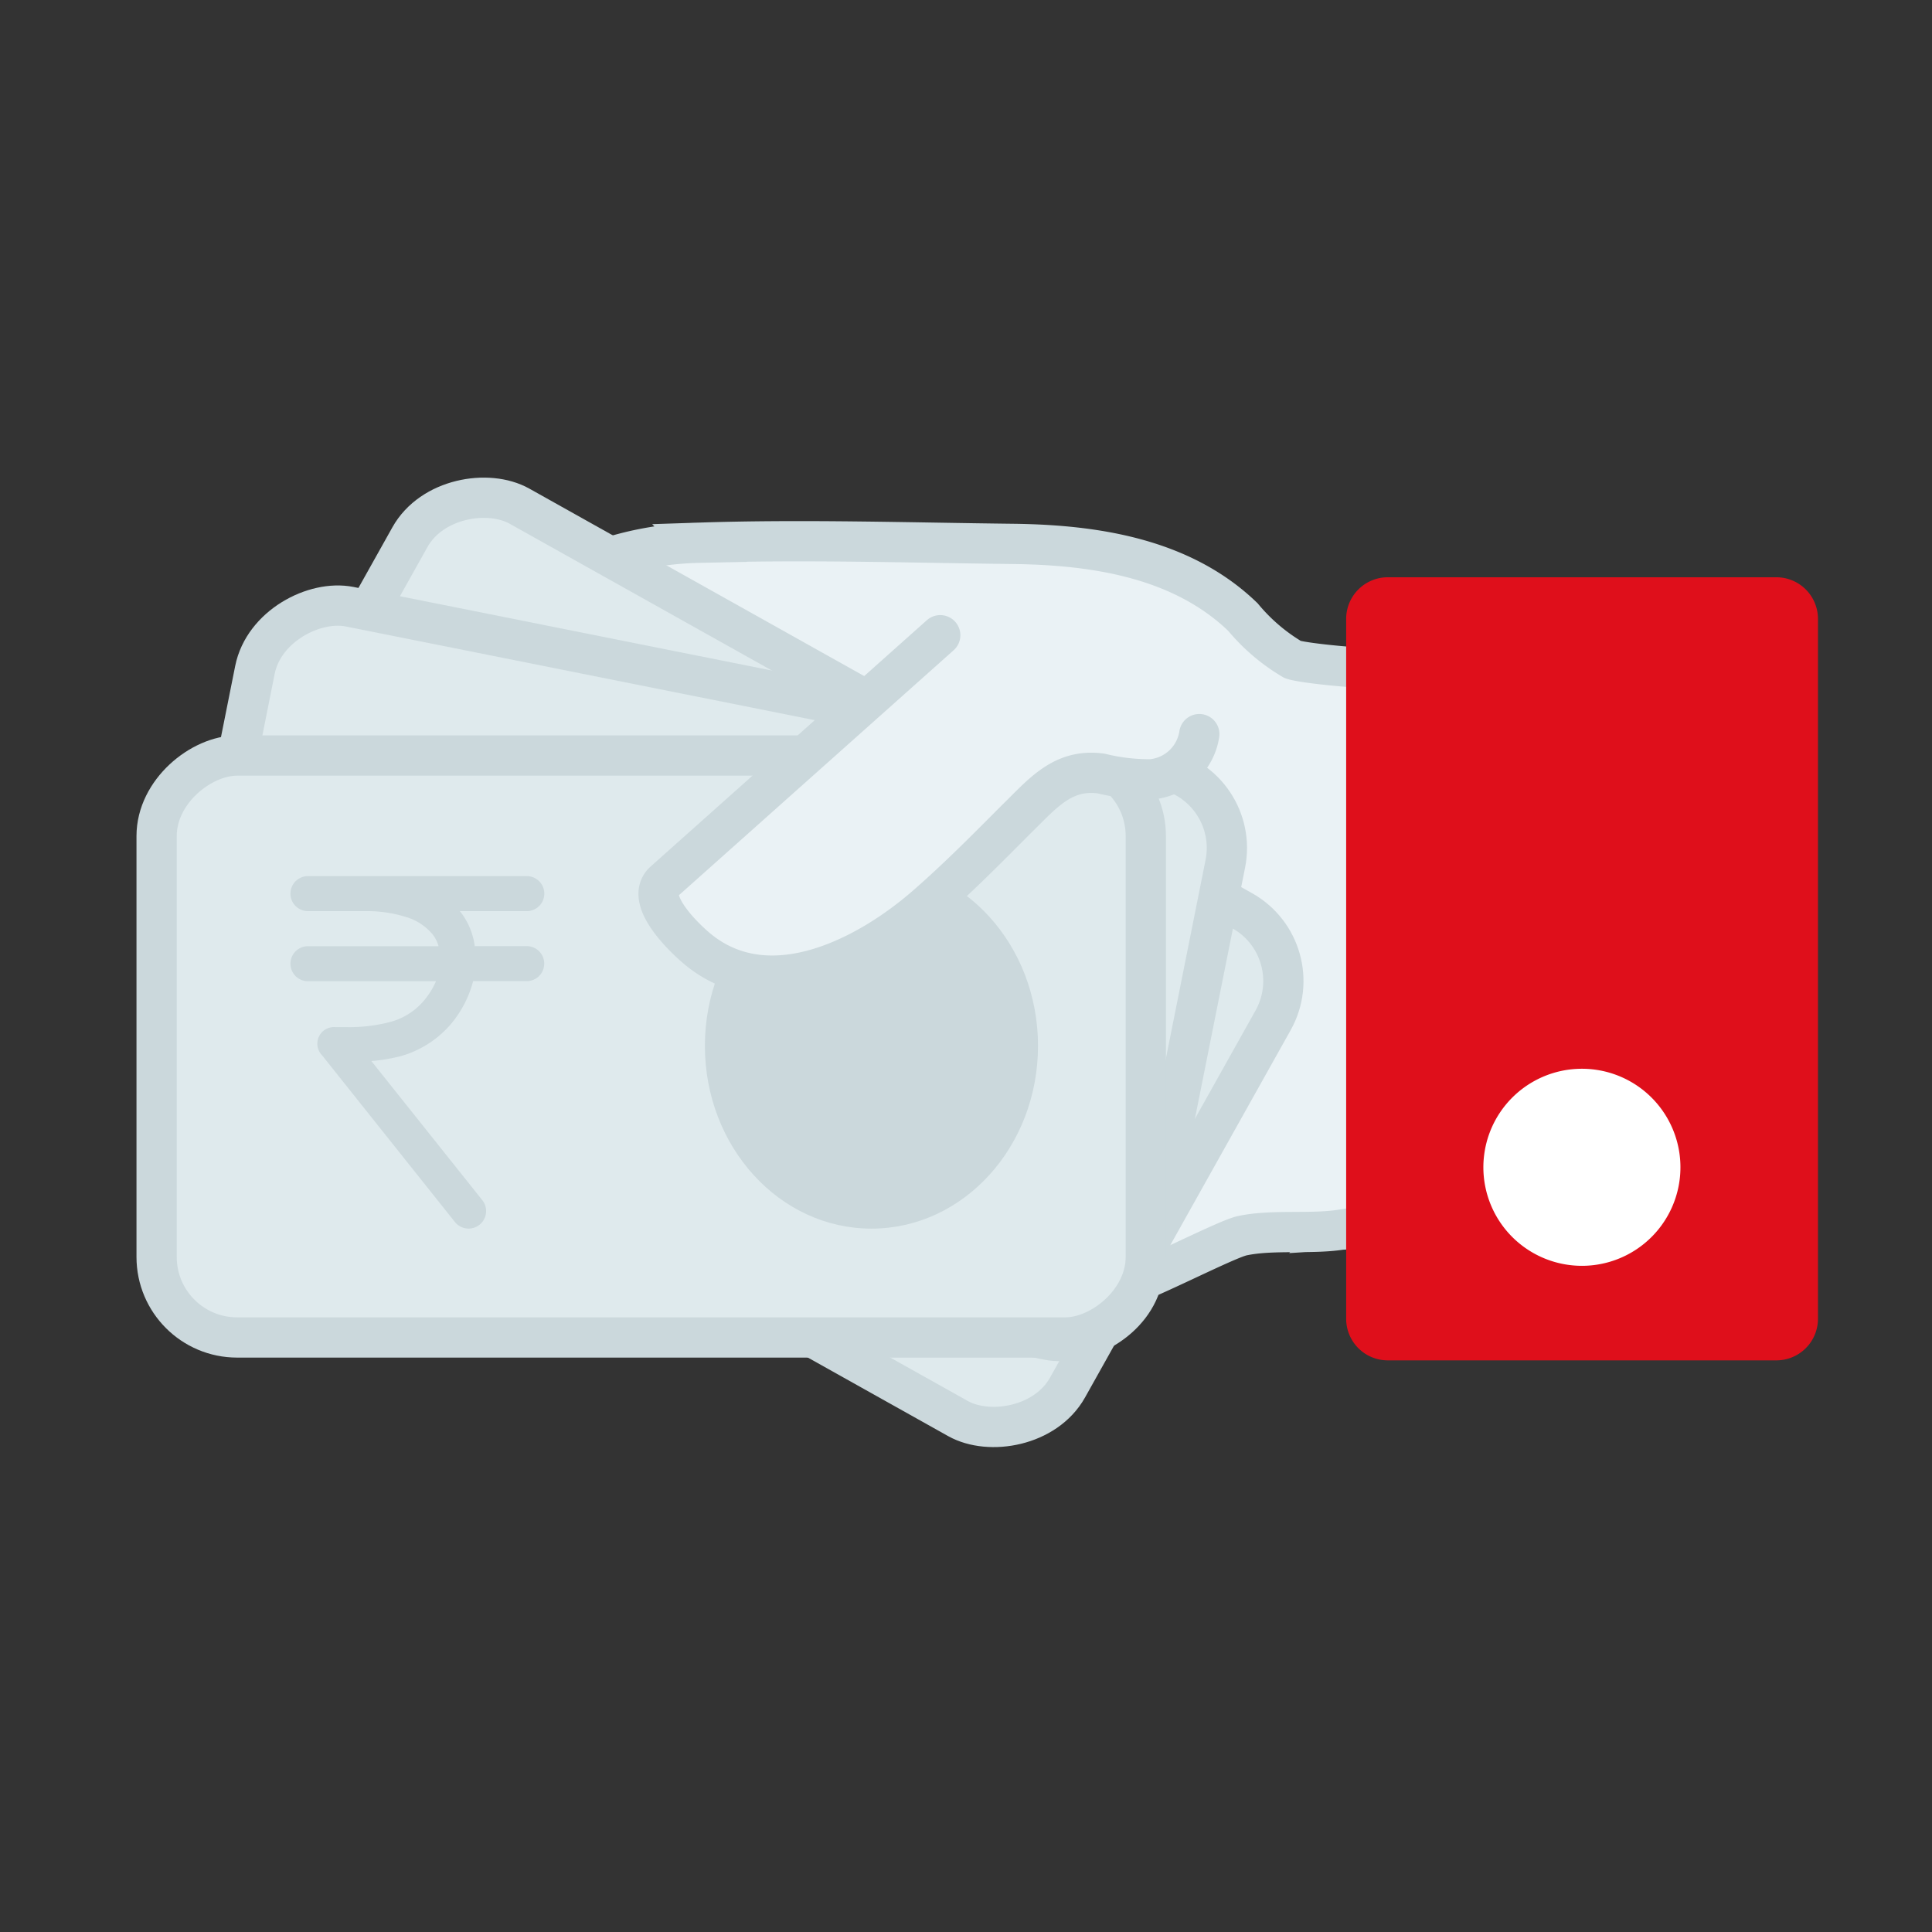 <svg id="Netbanking_Icons-19" data-name="Netbanking Icons-19" xmlns="http://www.w3.org/2000/svg" width="48" height="48" viewBox="0 0 48 48">
  <rect x="0" y="0" width="48" height="48" fill="#333333" stroke="none"/>
  <rect id="Rectangle_140" data-name="Rectangle 140" width="48" height="48" fill="none"/>
  <rect id="Rectangle_141" data-name="Rectangle 141" width="48" height="48" fill="none"/>
  <path id="Path_847" data-name="Path 847" d="M55.4,45.078c-.173.266-3.059,0-3.376-.125A4.731,4.731,0,0,1,50.79,43.9c-1.517-1.466-3.68-1.792-5.7-1.818-2.589-.029-5.213-.115-7.808-.029a8.048,8.048,0,0,0-6.4,3.392c-.96,1.3-1.683,2.064-1.6,3.782l.179,3.318.365,6.646c.016.272.032.547.045.819L43.19,60.1c1.05,0,4.189-.1,3.149.019-8.406.96-1.77.829,1.379.451.432-.054,2.63-1.21,3.056-1.3.752-.16,1.693-.032,2.454-.15a13.162,13.162,0,0,1,2.163.042c.026,0,.182-13.027.2-14.4Z" transform="translate(-19.91 -28.569)" fill="#eaf2f5" stroke="#cbd8dc" stroke-width="1"/>
  <rect id="Rectangle_142" data-name="Rectangle 142" width="14.458" height="24.576" rx="2" transform="translate(4.1 24.215) rotate(-60.76)" fill="#dfeaed" stroke="#cbd8dc" stroke-width="1"/>
  <ellipse id="Ellipse_28" data-name="Ellipse 28" cx="4.541" cy="4.138" rx="4.541" ry="4.138" transform="translate(17.311 28.508) rotate(-60.76)" fill="#cbd8dc"/>
  <rect id="Rectangle_143" data-name="Rectangle 143" width="14.458" height="24.576" rx="2" transform="matrix(0.196, -0.981, 0.981, 0.196, 3.892, 28.865)" fill="#dfeaed" stroke="#cbd8dc" stroke-width="1"/>
  <ellipse id="Ellipse_29" data-name="Ellipse 29" cx="4.541" cy="4.138" rx="4.541" ry="4.138" transform="matrix(0.196, -0.981, 0.981, 0.196, 17.781, 28.878)" fill="#cbd8dc"/>
  <path id="Path_849" data-name="Path 849" d="M105.544,44.82H115.2a1.034,1.034,0,0,1,1.034,1.034V63.246a1.034,1.034,0,0,1-1.034,1.03h-9.654a1.034,1.034,0,0,1-1.034-1.03V45.854A1.034,1.034,0,0,1,105.544,44.82Z" transform="translate(-71.067 -30.478)" fill="#df0f1b"/>
  <path id="Path_850" data-name="Path 850" d="M117.621,87.862a2.448,2.448,0,1,0-1.733-.716,2.451,2.451,0,0,0,1.733.716Z" transform="translate(-78.316 -56.413)" fill="#fff"/>
  <g id="Group_67408" data-name="Group 67408" transform="translate(3.891 18.771)">
    <rect id="Rectangle_144" data-name="Rectangle 144" width="14.458" height="24.576" rx="2" transform="translate(0 14.458) rotate(-90)" fill="#dfeaed" stroke="#cbd8dc" stroke-width="1"/>
    <ellipse id="Ellipse_30" data-name="Ellipse 30" cx="4.138" cy="4.541" rx="4.138" ry="4.541" transform="translate(13.622 2.672)" fill="#cbd8dc"/>
    <path id="Path_851" data-name="Path 851" d="M28.409,69.761h-1.28a1.757,1.757,0,0,0-.32-.806h0l-.051-.064h1.664a.435.435,0,1,0,0-.87H22.985a.435.435,0,1,0,0,.87h1.45a3.2,3.2,0,0,1,.96.138,1.357,1.357,0,0,1,.694.448h0a.848.848,0,0,1,.141.285H22.985a.435.435,0,1,0,0,.87h3.181a1.949,1.949,0,0,1-.32.506,1.654,1.654,0,0,1-.816.506,4.013,4.013,0,0,1-1.1.128h-.272a.413.413,0,0,0-.323.7l3.3,4.141a.435.435,0,1,0,.682-.541L24.56,72.615a4.393,4.393,0,0,0,.733-.122,2.56,2.56,0,0,0,1.242-.794,2.73,2.73,0,0,0,.554-1.069h1.331a.435.435,0,1,0,0-.87Z" transform="translate(-19.225 -65.025)" fill="#cbd8dc"/>
  </g>
  <path id="Path_848" data-name="Path 848" d="M58.13,49.32l-6.861,6.118c-.515.461.566,1.475.9,1.734,1.766,1.376,4.141.147,5.6-1.12.784-.682,1.514-1.421,2.24-2.15.64-.621,1.149-1.28,2.118-1.146a5.008,5.008,0,0,0,1.245.144,1.324,1.324,0,0,0,1.194-1.123" transform="translate(-34.77 -33.538)" fill="#eaf2f5" stroke="#cbd8dc" stroke-linecap="round" stroke-linejoin="round" stroke-width="1"/>
</svg>
